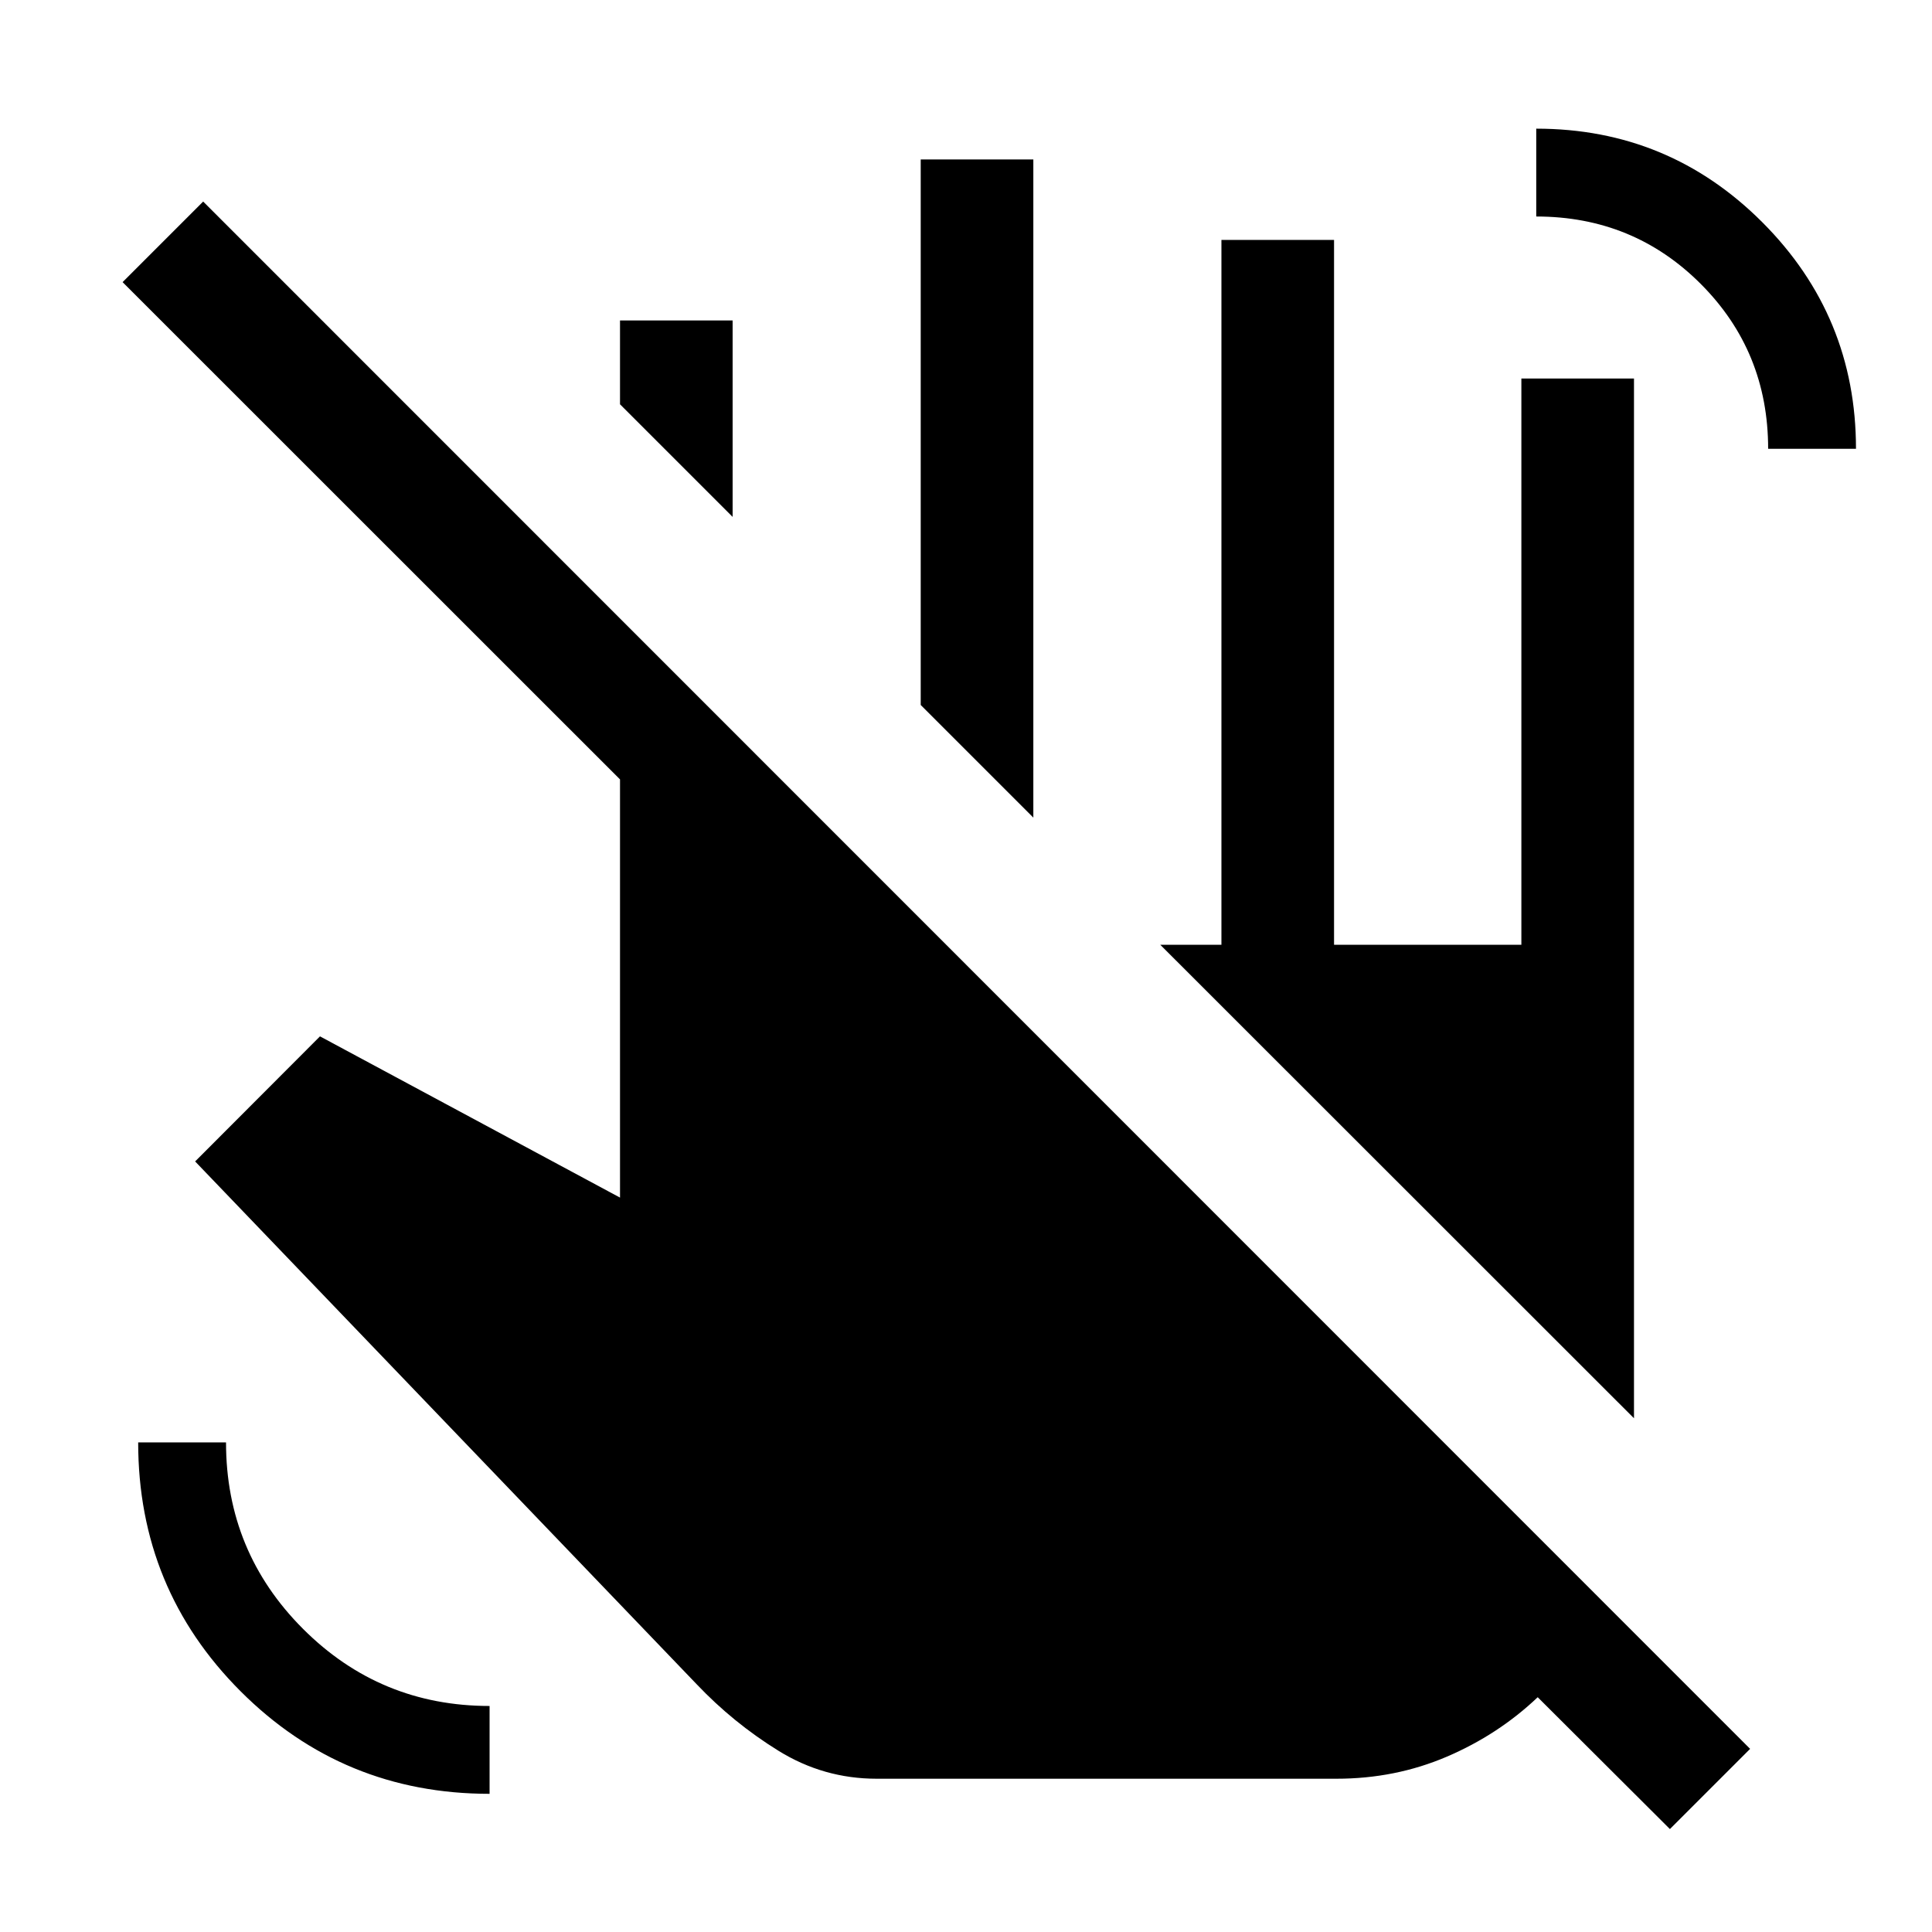<svg xmlns="http://www.w3.org/2000/svg" height="24" viewBox="0 -960 960 960" width="24"><path d="m364.04-703.15-55.96-55.96v-41.66h55.96v97.62Zm149.42 149.42-55.96-55.96v-271.08h55.96v327.04ZM664.04-76.16H435.58q-26.34 0-48.78-13.9-22.45-13.9-40.64-33.06L96.96-382.89 159-445.04l149.08 80.12v-207.8L60.92-819.81l40.04-40.04L869.62-91l-39.85 39.85-65.69-65.51q-19.62 18.62-45.2 29.56-25.58 10.94-54.84 10.94ZM878.58-737q0-48.38-33.47-81.9t-81.76-33.52v-43.65q65.92 0 112.4 46.57 46.48 46.58 46.48 112.5h-43.65ZM243.27-68.66q-72.77 0-123.69-50.92T68.66-243.27h43.65q0 54.38 38.29 92.67t92.67 38.29v43.65Zm568.65-186.61L576.54-490.54h30.38v-350.23h55.96v350.23h93.08v-281.38h55.96v516.65Z"/></svg>